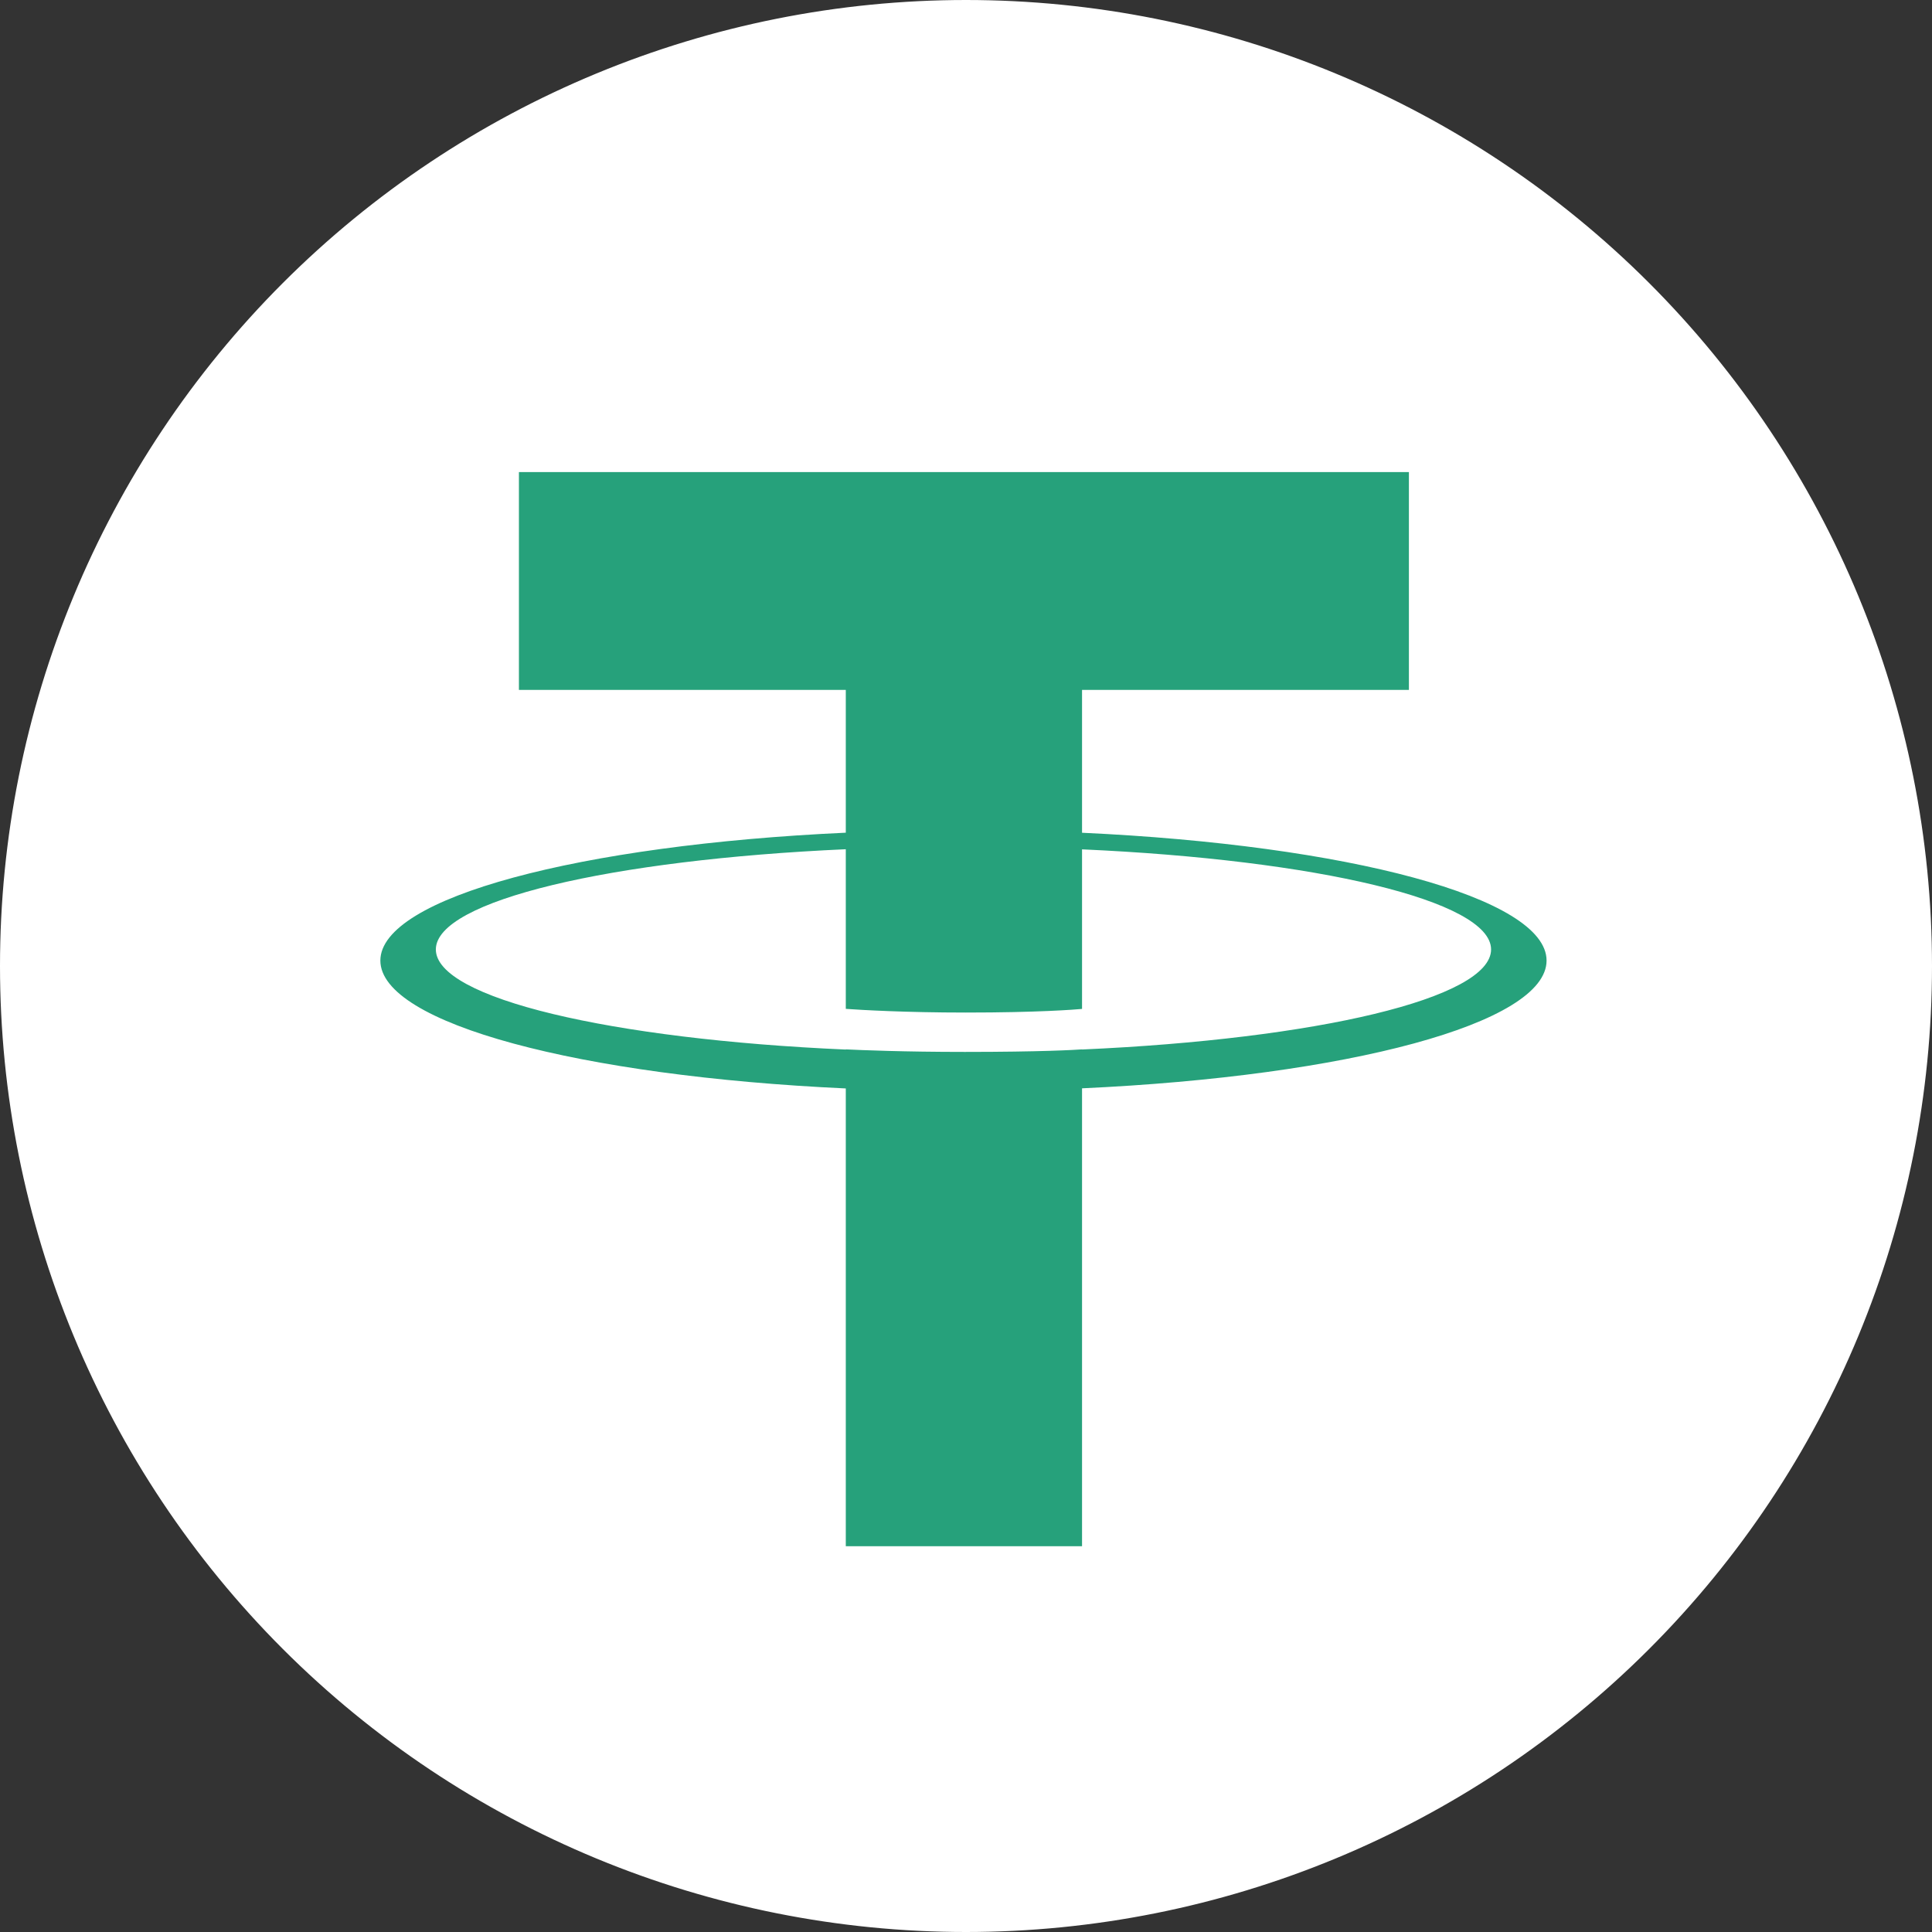 <svg width="64" height="64" viewBox="0 0 64 64" fill="none" xmlns="http://www.w3.org/2000/svg">
    <rect x="0" y="0" width="64" height="64" fill="#333333" stroke="none"/>
    <g clip-path="url(#clip0)">
        <path d="M9.549 54.451C3.595 48.496 0.25 40.421 0.25 32C0.25 23.579 3.595 15.504 9.549 9.549C15.504 3.595 23.579 0.25 32 0.25C40.421 0.25 48.496 3.595 54.451 9.549C60.405 15.504 63.75 23.579 63.75 32C63.75 40.421 60.405 48.496 54.451 54.451C48.496 60.405 40.421 63.75 32 63.75C23.579 63.75 15.504 60.405 9.549 54.451Z" fill="white" stroke="white" stroke-width="0.5"/>
        <path d="M35.844 34.766V34.762C35.624 34.778 34.49 34.846 31.96 34.846C29.94 34.846 28.518 34.786 28.018 34.762V34.768C20.242 34.426 14.438 33.072 14.438 31.452C14.438 29.834 20.242 28.48 28.018 28.132V33.42C28.526 33.456 29.982 33.542 31.994 33.542C34.408 33.542 35.618 33.442 35.844 33.422V28.136C43.604 28.482 49.394 29.836 49.394 31.452C49.394 33.072 43.604 34.422 35.844 34.766ZM35.844 27.586V22.854H46.672V15.638H17.19V22.854H28.018V27.584C19.218 27.988 12.6 29.732 12.6 31.82C12.6 33.908 19.218 35.65 28.018 36.056V51.22H35.844V36.052C44.63 35.648 51.232 33.906 51.232 31.82C51.232 29.734 44.63 27.992 35.844 27.586Z" fill="#26A17B"/>
    </g>
    <defs>
        <clipPath id="clip0">
            <rect width="64" height="64" fill="white"/>
        </clipPath>
    </defs>
</svg>